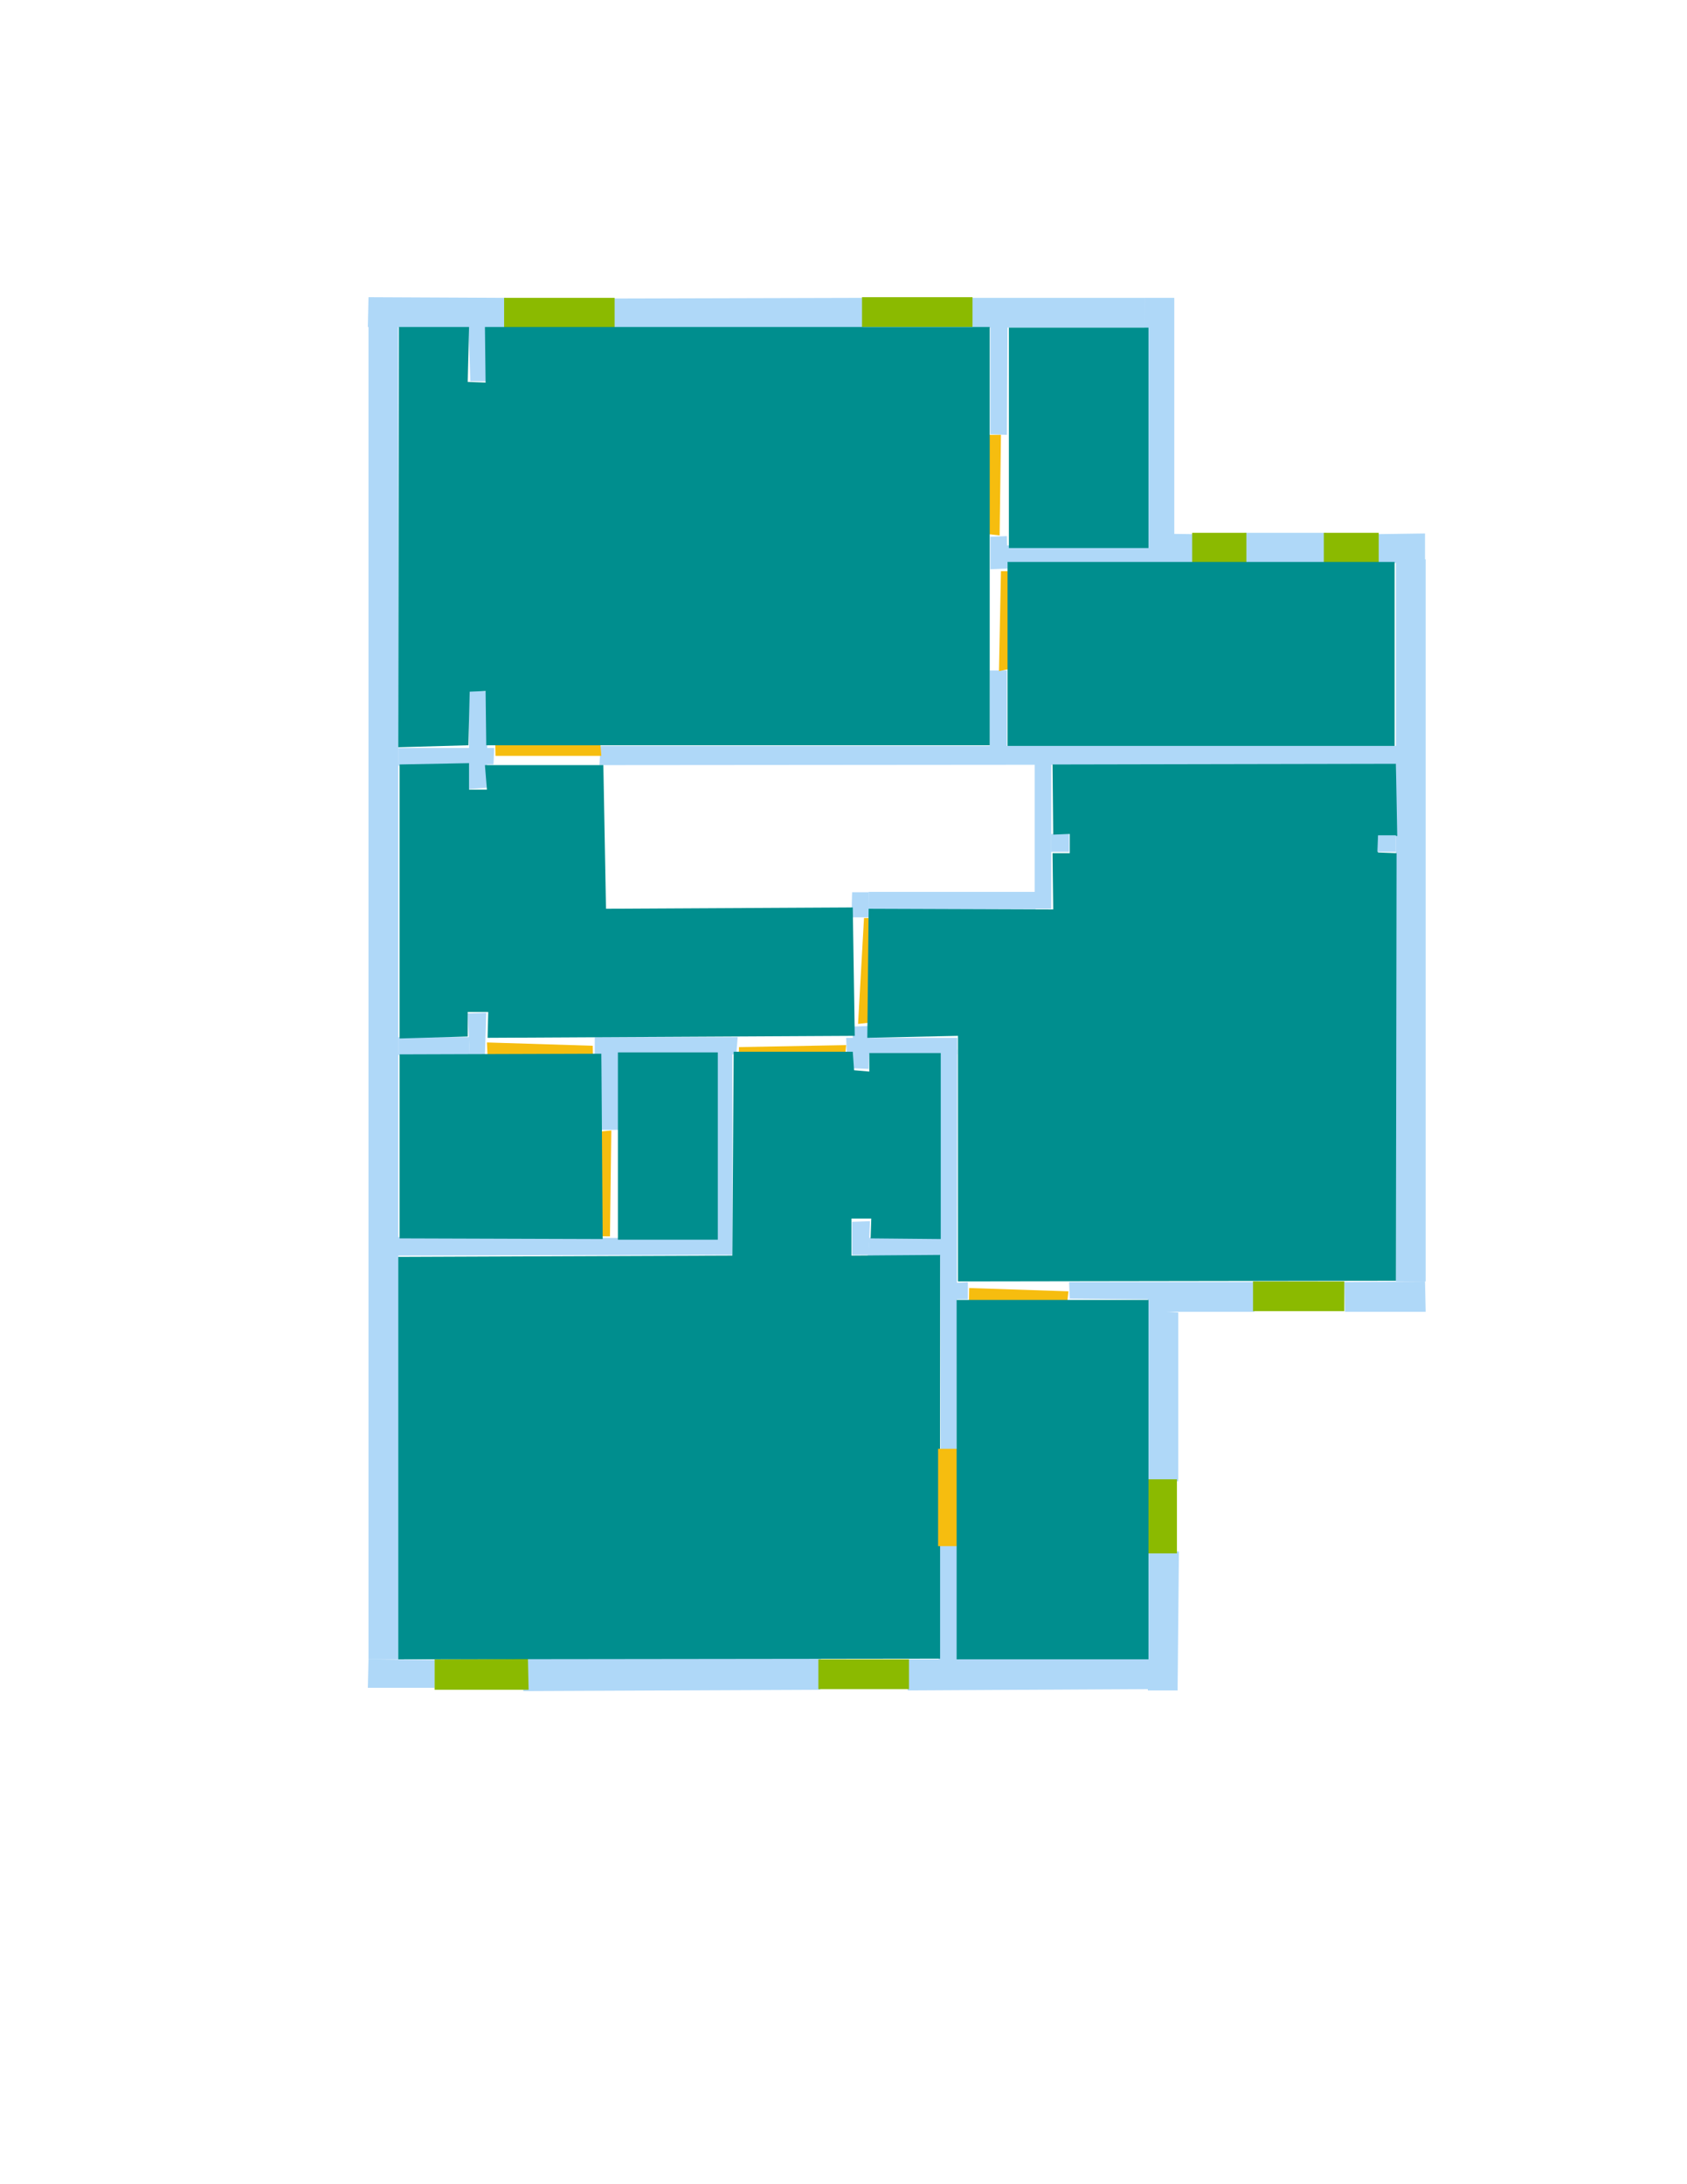 <?xml version='1.0' encoding='utf-8'?>
<ns0:svg xmlns:ns0="http://www.w3.org/2000/svg" version="1.1" width="2550" height="3300">
<ns0:width>2550</ns0:width>
<ns0:height>3300</ns0:height>
<ns0:nclasslabel>6</ns0:nclasslabel>
<ns0:nclassappear>4</ns0:nclassappear>
<ns0:class>Door</ns0:class>
<ns0:class>Parking</ns0:class>
<ns0:class>Room</ns0:class>
<ns0:class>Separation</ns0:class>
<ns0:class>Wall</ns0:class>
<ns0:class>Window</ns0:class>
<ns0:polygon class="Wall" fill="#AFD8F8" id="0" transcription="" points="927,451 1305,450 1305,496 927,496 " />
<ns0:polygon class="Wall" fill="#AFD8F8" id="2" transcription="" points="1881,805 2005,805 2005,852 1881,851 " />
<ns0:polygon class="Wall" fill="#AFD8F8" id="5" transcription="" points="1781,1983 1781,2238 1734,2236 1735,1980 " />
<ns0:polygon class="Wall" fill="#AFD8F8" id="6" transcription="" points="1419,2514 1419,2335 1450,2334 1450,2511 " />
<ns0:polygon class="Wall" fill="#AFD8F8" id="7" transcription="" points="792,2503 1241,2505 1240,2553 791,2555 " />
<ns0:polygon class="Wall" fill="#AFD8F8" id="8" transcription="" points="557,449 765,450 765,496 556,494 " />
<ns0:polygon class="Wall" fill="#AFD8F8" id="9" transcription="" points="711,576 737,576 735,489 708,489 " />
<ns0:polygon class="Wall" fill="#AFD8F8" id="10" transcription="" points="657,2508 657,2550 556,2550 557,2507 " />
<ns0:polygon class="Wall" fill="#AFD8F8" id="11" transcription="" points="557,493 602,493 602,2507 557,2507 " />
<ns0:polygon class="Wall" fill="#AFD8F8" id="12" transcription="" points="602,1130 747,1130 746,1155 602,1157 " />
<ns0:polygon class="Wall" fill="#AFD8F8" id="13" transcription="" points="709,1043 737,1045 736,1190 709,1192 " />
<ns0:polygon class="Wall" fill="#AFD8F8" id="14" transcription="" points="707,1531 710,1594 733,1594 735,1530 " />
<ns0:polygon class="Wall" fill="#AFD8F8" id="15" transcription="" points="602,1567 709,1567 710,1594 602,1594 " />
<ns0:polygon class="Wall" fill="#AFD8F8" id="16" transcription="" points="601,1869 1081,1871 1082,1896 601,1897 " />
<ns0:polygon class="Wall" fill="#AFD8F8" id="17" transcription="" points="1079,1592 1081,1896 1107,1896 1107,1592 " />
<ns0:polygon class="Wall" fill="#AFD8F8" id="18" transcription="" points="899,1567 1115,1567 1113,1593 899,1593 " />
<ns0:polygon class="Wall" fill="#AFD8F8" id="19" transcription="" points="908,1707 935,1707 935,1592 909,1592 " />
<ns0:polygon class="Wall" fill="#AFD8F8" id="20" transcription="" points="1422,2192 1446,2193 1447,1586 1420,1585 " />
<ns0:polygon class="Wall" fill="#AFD8F8" id="21" transcription="" points="1279,1568 1447,1568 1447,1593 1280,1592 " />
<ns0:polygon class="Wall" fill="#AFD8F8" id="22" transcription="" points="1289,1551 1315,1550 1313,1615 1289,1614 " />
<ns0:polygon class="Wall" fill="#AFD8F8" id="23" transcription="" points="1314,1870 1425,1871 1422,1898 1312,1897 " />
<ns0:polygon class="Wall" fill="#AFD8F8" id="24" transcription="" points="1288,1846 1315,1845 1313,1896 1288,1896 " />
<ns0:polygon class="Wall" fill="#AFD8F8" id="25" transcription="" points="1463,1937 1446,1938 1445,1963 1463,1963 " />
<ns0:polygon class="Wall" fill="#AFD8F8" id="26" transcription="" points="1616,1937 1736,1937 1737,1963 1617,1962 " />
<ns0:polygon class="Wall" fill="#AFD8F8" id="27" transcription="" points="1735,1937 1897,1937 1896,1982 1735,1982 " />
<ns0:polygon class="Wall" fill="#AFD8F8" id="28" transcription="" points="2032,1937 2033,1982 2155,1982 2154,1936 " />
<ns0:polygon class="Wall" fill="#AFD8F8" id="29" transcription="" points="2110,847 2155,845 2155,1936 2110,1936 " />
<ns0:polygon class="Wall" fill="#AFD8F8" id="30" transcription="" points="1373,2507 1736,2507 1737,2552 1372,2554 " />
<ns0:polygon class="Wall" fill="#AFD8F8" id="31" transcription="" points="1780,2554 1735,2554 1736,2345 1782,2344 " />
<ns0:polygon class="Wall" fill="#AFD8F8" id="32" transcription="" points="2082,807 2154,806 2154,850 2083,851 " />
<ns0:polygon class="Wall" fill="#AFD8F8" id="33" transcription="" points="1730,806 1803,807 1805,851 1731,852 " />
<ns0:polygon class="Wall" fill="#AFD8F8" id="34" transcription="" points="1497,811 1497,860 1523,859 1522,810 " />
<ns0:polygon class="Wall" fill="#AFD8F8" id="35" transcription="" points="1520,824 1731,824 1731,851 1520,851 " />
<ns0:polygon class="Wall" fill="#AFD8F8" id="36" transcription="" points="1730,450 1775,450 1775,807 1730,807 " />
<ns0:polygon class="Wall" fill="#AFD8F8" id="37" transcription="" points="1469,450 1730,450 1731,495 1470,495 " />
<ns0:polygon class="Wall" fill="#AFD8F8" id="38" transcription="" points="1497,493 1523,492 1522,657 1497,656 " />
<ns0:polygon class="Wall" fill="#AFD8F8" id="39" transcription="" points="908,1127 2116,1127 2114,1155 906,1156 " />
<ns0:polygon class="Wall" fill="#AFD8F8" id="40" transcription="" points="1496,1013 1522,1013 1522,1128 1496,1128 " />
<ns0:polygon class="Wall" fill="#AFD8F8" id="41" transcription="" points="1564,1153 1589,1153 1589,1373 1564,1373 " />
<ns0:polygon class="Wall" fill="#AFD8F8" id="42" transcription="" points="1589,1260 1616,1260 1616,1287 1589,1287 " />
<ns0:polygon class="Wall" fill="#AFD8F8" id="43" transcription="" points="1288,1348 1313,1348 1314,1386 1287,1386 " />
<ns0:polygon class="Wall" fill="#AFD8F8" id="44" transcription="" points="1313,1347.5 1565,1347.5 1565,1373.5 1313,1374 " />
<ns0:polygon class="Door" fill="#F6BD0F" id="45" transcription="" points="746,977 749,1142 909,1142 902,1060 825,987 " />
<ns0:polygon class="Door" fill="#F6BD0F" id="46" transcription="" points="1513,863 1673,863 1643,954 1588,998 1510,1014 " />
<ns0:polygon class="Door" fill="#F6BD0F" id="47" transcription="" points="1355,657 1513,657 1511,809 1424,799 1358,727 " />
<ns0:polygon class="Door" fill="#F6BD0F" id="48" transcription="" points="1306,1387 1473,1386 1445,1479 1377,1538 1297,1547 " />
<ns0:polygon class="Door" fill="#F6BD0F" id="49" transcription="" points="1117,1582 1115,1756 1222,1722 1273,1639 1279,1579 " />
<ns0:polygon class="Door" fill="#F6BD0F" id="50" transcription="" points="736,1575 740,1660 820,1740 898,1745 896,1580 " />
<ns0:polygon class="Door" fill="#F6BD0F" id="51" transcription="" points="924,1708 835,1716 775,1779 755,1866 922,1868 " />
<ns0:polygon class="Door" fill="#F6BD0F" id="52" transcription="" points="1465,1946 1462,2112 1561,2084 1609,2006 1615,1951 " />
<ns0:polygon class="Window" fill="#8BBA00" id="53" transcription="" points="657,2507 798,2506 799,2553 657,2553 " />
<ns0:polygon class="Window" fill="#8BBA00" id="54" transcription="" points="1237,2507 1374,2507 1374,2552 1237,2552 " />
<ns0:polygon class="Window" fill="#8BBA00" id="55" transcription="" points="1735,2235 1779,2235 1779,2347 1735,2347 " />
<ns0:polygon class="Window" fill="#8BBA00" id="56" transcription="" points="1894,1936 2032,1936 2032,1981 1894,1981 " />
<ns0:polygon class="Window" fill="#8BBA00" id="57" transcription="" points="2001,805 2084,805 2084,851 2001,851 " />
<ns0:polygon class="Window" fill="#8BBA00" id="58" transcription="" points="1802,805 1884,805 1884,850 1802,850 " />
<ns0:polygon class="Window" fill="#8BBA00" id="59" transcription="" points="1303,449 1470,449 1470,494 1303,494 " />
<ns0:polygon class="Window" fill="#8BBA00" id="60" transcription="" points="762,450 929,450 929,495 762,495 " />
<ns0:polygon class="Room" fill="#008E8E" id="61" transcription="" points="604,1593 909,1592 911,1872 604,1871 " />
<ns0:polygon class="Room" fill="#008E8E" id="62" transcription="" points="1109,1589 1107,1897 602,1899 602,2507 1421,2506 1421,1896 1287,1897 1287,1841 1317,1841 1316,1871 1422,1872 1422,1591 1314,1591 1314,1619 1291,1617 1289,1589 " />
<ns0:polygon class="Door" fill="#F6BD0F" id="63" transcription="" points="1418,2189 1448,2189 1448,2336 1418,2336 " />
<ns0:polygon class="Room" fill="#008E8E" id="64" transcription="" points="1446,1964 1736,1964 1736,2507 1446,2507 " />
<ns0:polygon class="Room" fill="#008E8E" id="65" transcription="" points="1591,1155 2110,1154 2112,1263 2083,1264 2083,1288 2111,1289 2110,1935 1448,1936 1448,1565 1311,1568 1313,1373 1592,1374 1591,1289 1617,1289 1617,1260 1592,1261 " />
<ns0:polygon class="Wall" fill="#AFD8F8" id="66" transcription="" points="2083,1262 2110,1262 2110,1287 2082,1287 " />
<ns0:polygon class="Room" fill="#008E8E" id="67" transcription="" points="604,1155 709,1153 709,1193 736,1193 733,1156 912,1156 916,1373 1289,1371 1292,1565 737,1568 738,1529 707,1529 707,1566 604,1569 " />
<ns0:polygon class="Room" fill="#008E8E" id="68" transcription="" points="1525,495 1736,495 1736,828 1525,828 " />
<ns0:polygon class="Room" fill="#008E8E" id="69" transcription="" points="1523,849 2108,849 2108,1127 1523,1127 " />
<ns0:polygon class="Room" fill="#008E8E" id="70" transcription="" points="603,494 709,494 707,577 734,578 733,494 1496,494 1496,1126 735,1126 734,1044 710,1045 708,1126 602,1129 " />
<ns0:polygon class="Room" fill="#008E8E" id="71" transcription="" points="934,1590 1085,1590 1085,1873 934,1873 " />
<ns0:relation type="outerP" objects="8,60,0,59,37,36,33,58,2,57,32,29,28,56,27,5,55,31,30,54,7,53,10,11" />
<ns0:relation type="incident" objects="8,60" />
<ns0:relation type="incident" objects="8,9" />
<ns0:relation type="incident" objects="60,0" />
<ns0:relation type="incident" objects="0,59" />
<ns0:relation type="incident" objects="59,37" />
<ns0:relation type="incident" objects="37,38" />
<ns0:relation type="incident" objects="37,36" />
<ns0:relation type="incident" objects="36,33" />
<ns0:relation type="incident" objects="33,35" />
<ns0:relation type="incident" objects="33,58" />
<ns0:relation type="incident" objects="58,2" />
<ns0:relation type="incident" objects="2,57" />
<ns0:relation type="incident" objects="57,32" />
<ns0:relation type="incident" objects="32,29" />
<ns0:relation type="incident" objects="29,39" />
<ns0:relation type="incident" objects="29,66" />
<ns0:relation type="incident" objects="29,28" />
<ns0:relation type="incident" objects="28,28" />
<ns0:relation type="incident" objects="27,56" />
<ns0:relation type="incident" objects="56,28" />
<ns0:relation type="incident" objects="27,5" />
<ns0:relation type="incident" objects="5,55" />
<ns0:relation type="incident" objects="55,31" />
<ns0:relation type="incident" objects="31,30" />
<ns0:relation type="incident" objects="30,54" />
<ns0:relation type="incident" objects="54,7" />
<ns0:relation type="incident" objects="7,53" />
<ns0:relation type="incident" objects="53,10" />
<ns0:relation type="incident" objects="10,11" />
<ns0:relation type="incident" objects="30,6" />
<ns0:relation type="incident" objects="11,8" />
<ns0:relation type="incident" objects="11,12" />
<ns0:relation type="incident" objects="12,13" />
<ns0:relation type="incident" objects="12,45" />
<ns0:relation type="incident" objects="45,39" />
<ns0:relation type="incident" objects="39,40" />
<ns0:relation type="incident" objects="40,46" />
<ns0:relation type="incident" objects="46,34" />
<ns0:relation type="incident" objects="34,35" />
<ns0:relation type="incident" objects="34,47" />
<ns0:relation type="incident" objects="47,38" />
<ns0:relation type="incident" objects="39,41" />
<ns0:relation type="incident" objects="41,42" />
<ns0:relation type="incident" objects="41,44" />
<ns0:relation type="incident" objects="44,48" />
<ns0:relation type="incident" objects="48,22" />
<ns0:relation type="incident" objects="22,21" />
<ns0:relation type="incident" objects="21,20" />
<ns0:relation type="incident" objects="20,23" />
<ns0:relation type="incident" objects="23,24" />
<ns0:relation type="incident" objects="20,52" />
<ns0:relation type="incident" objects="52,26" />
<ns0:relation type="incident" objects="26,27" />
<ns0:relation type="incident" objects="20,63" />
<ns0:relation type="incident" objects="63,6" />
<ns0:relation type="incident" objects="21,49" />
<ns0:relation type="incident" objects="49,18" />
<ns0:relation type="incident" objects="18,19" />
<ns0:relation type="incident" objects="18,17" />
<ns0:relation type="incident" objects="17,16" />
<ns0:relation type="incident" objects="16,51" />
<ns0:relation type="incident" objects="51,19" />
<ns0:relation type="incident" objects="16,11" />
<ns0:relation type="incident" objects="11,15" />
<ns0:relation type="incident" objects="15,14" />
<ns0:relation type="incident" objects="14,50" />
<ns0:relation type="incident" objects="50,18" />
<ns0:relation type="neighbour" objects="70,67" />
<ns0:relation type="neighbour" objects="67,61" />
<ns0:relation type="neighbour" objects="61,71" />
<ns0:relation type="neighbour" objects="71,67" />
<ns0:relation type="neighbour" objects="67,65" />
<ns0:relation type="neighbour" objects="65,69" />
<ns0:relation type="neighbour" objects="69,70" />
<ns0:relation type="neighbour" objects="70,68" />
<ns0:relation type="neighbour" objects="68,69" />
<ns0:relation type="neighbour" objects="65,64" />
<ns0:relation type="neighbour" objects="64,62" />
<ns0:relation type="neighbour" objects="62,65" />
<ns0:relation type="neighbour" objects="62,67" />
<ns0:relation type="neighbour" objects="62,71" />
<ns0:relation type="neighbour" objects="62,61" />
<ns0:relation type="access" objects="68,47,70" />
<ns0:relation type="access" objects="67,45,70" />
<ns0:relation type="access" objects="67,48,65" />
<ns0:relation type="access" objects="70,46,69" />
<ns0:relation type="access" objects="67,50,61" />
<ns0:relation type="access" objects="71,51,61" />
<ns0:relation type="access" objects="67,49,62" />
<ns0:relation type="access" objects="62,63,64" />
<ns0:relation type="access" objects="65,52,64" />
<ns0:relation type="surround" objects="8,60,0,59,37,38,47,34,46,40,39,45,12,11,8,70" />
<ns0:relation type="surround" objects="37,36,33,35,34,47,38,37,68" />
<ns0:relation type="surround" objects="35,33,58,2,57,32,29,39,40,46,34,35,69" />
<ns0:relation type="surround" objects="12,45,39,41,44,43,48,22,21,49,18,50,14,15,11,12,67" />
<ns0:relation type="surround" objects="15,14,50,18,19,51,16,11,15,61" />
<ns0:relation type="surround" objects="18,17,16,51,19,18,71" />
<ns0:relation type="surround" objects="44,41,39,29,28,56,27,26,52,25,20,21,22,48,43,44,65" />
<ns0:relation type="surround" objects="16,17,49,21,20,63,6,30,54,7,53,10,11,16,62" />
<ns0:relation type="surround" objects="25,52,26,27,5,55,31,30,6,63,20,25,64" />
</ns0:svg>